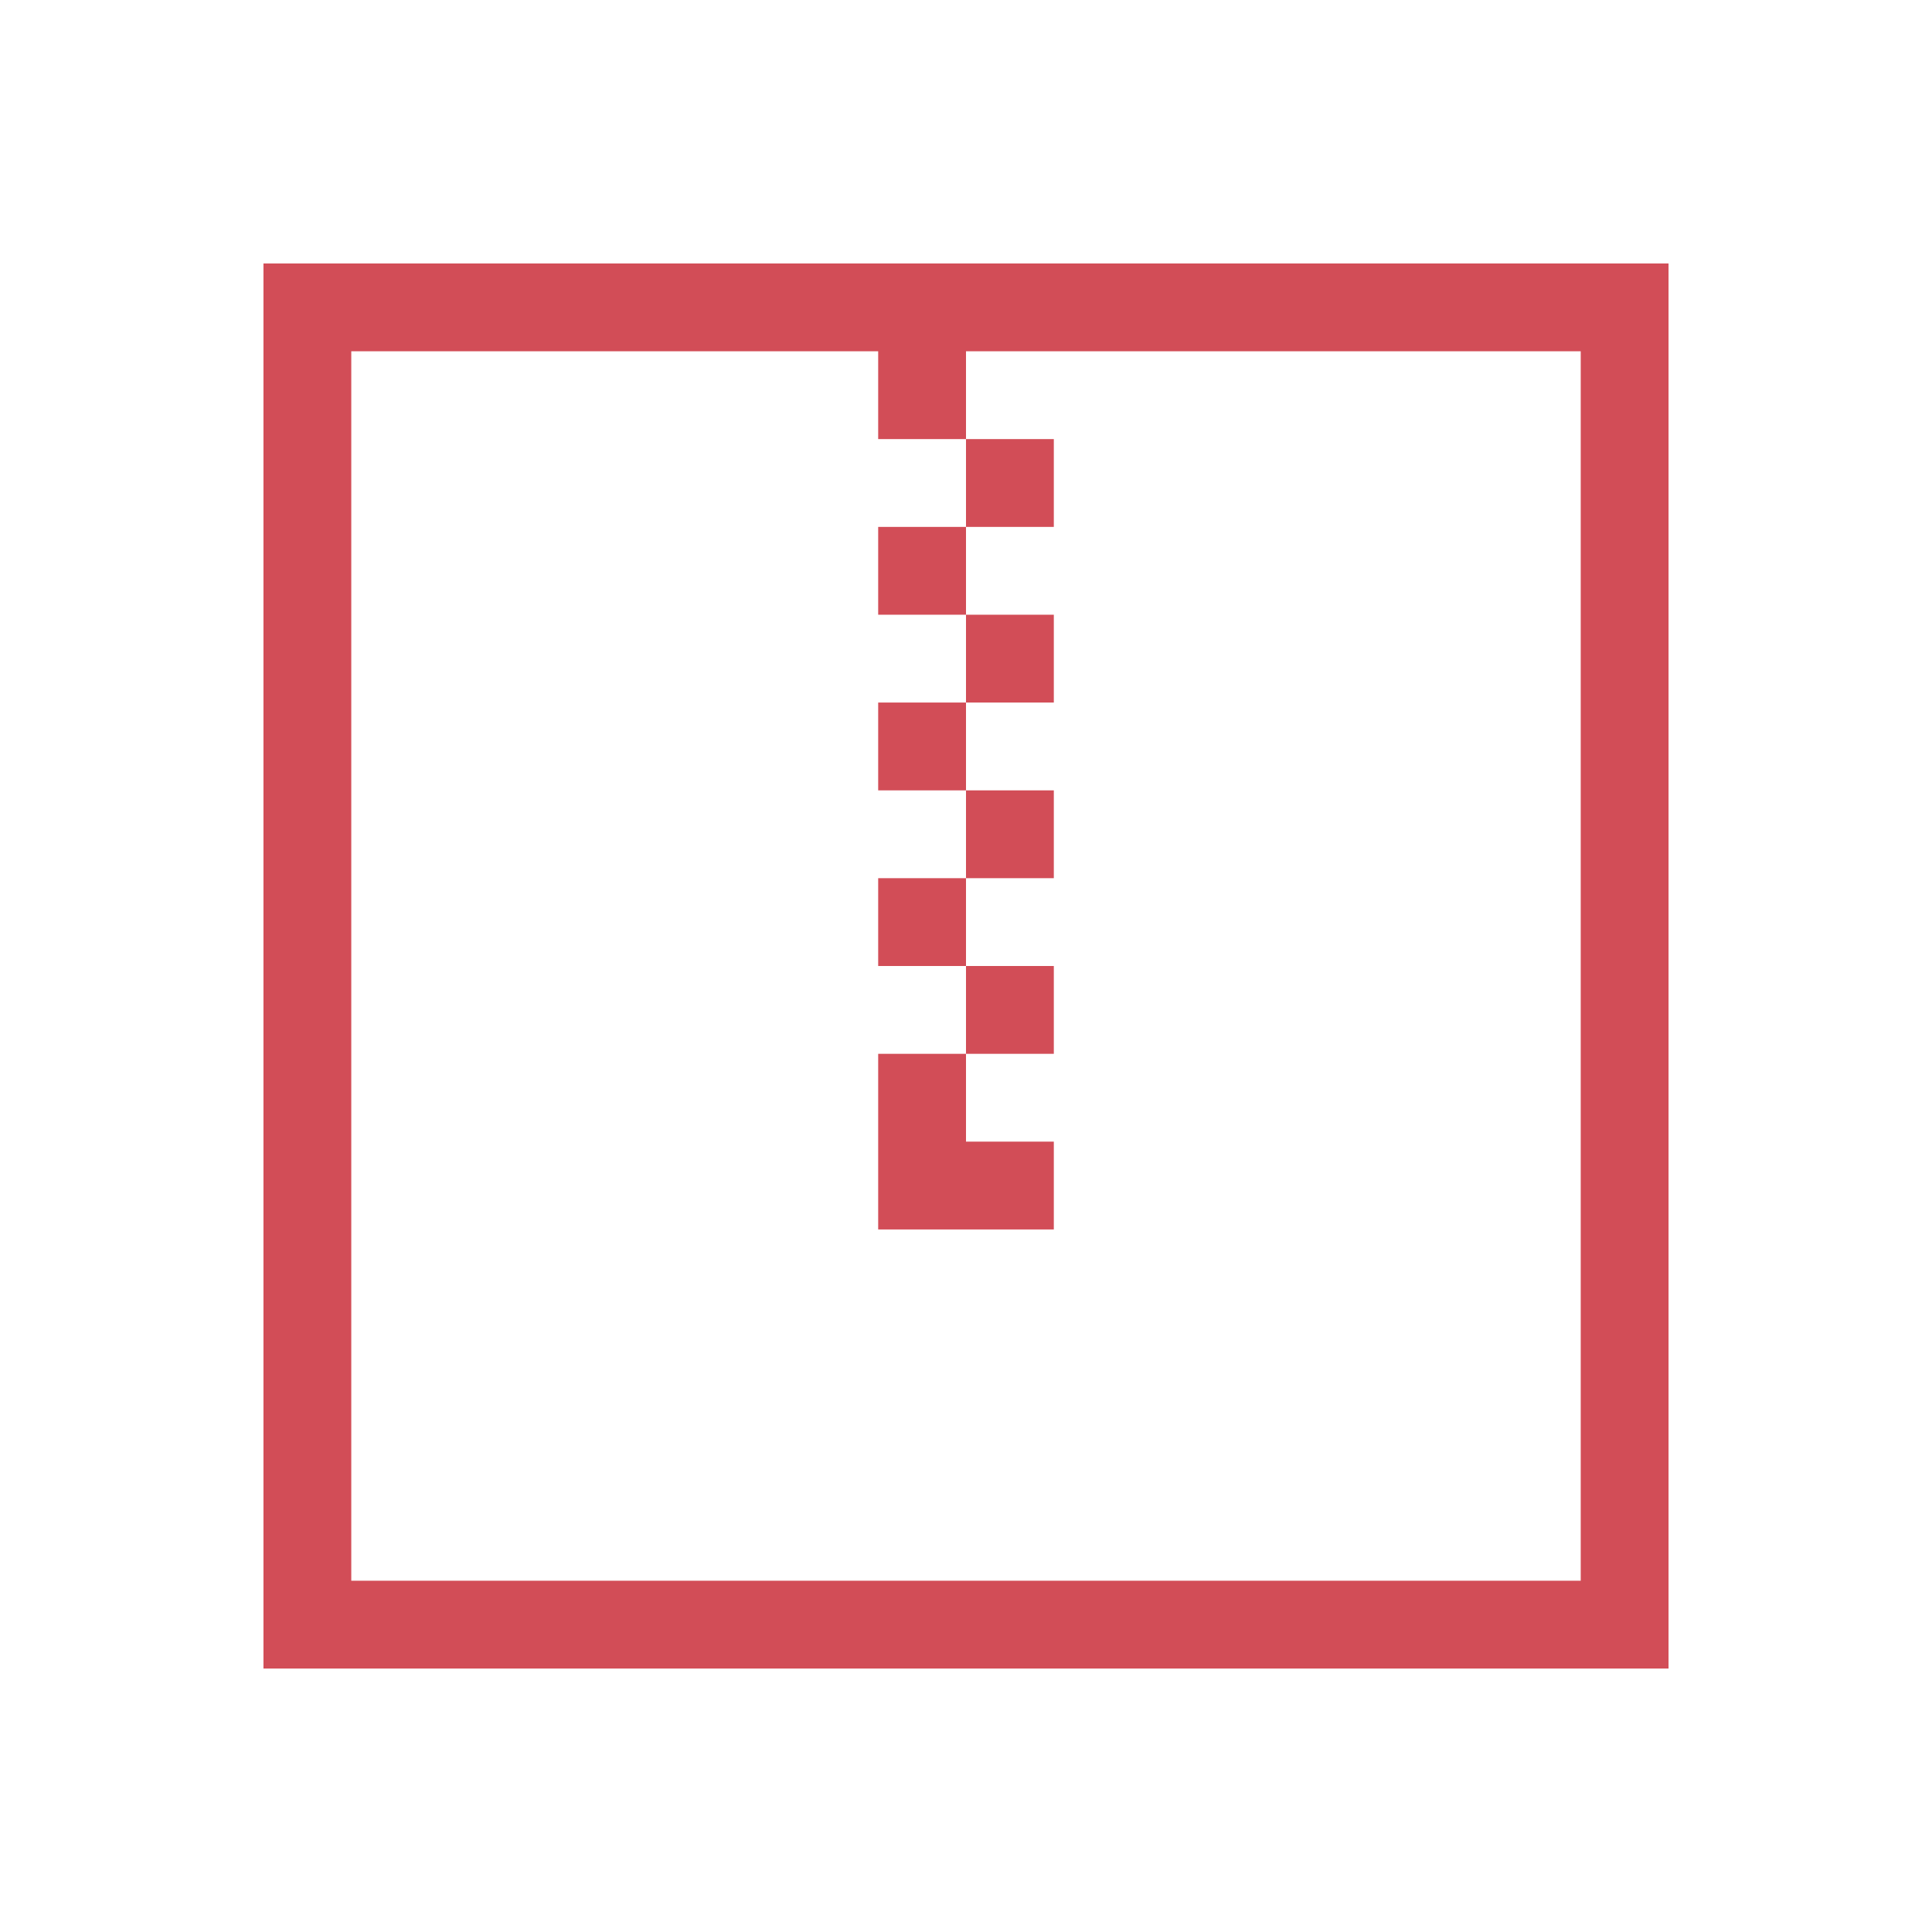 <?xml version="1.0" encoding="UTF-8" standalone="no"?>
<svg xmlns="http://www.w3.org/2000/svg" width="22" height="22" version="1.1">
 <g transform="translate(-326,-534.362)">
  <rect style="fill:#22a7f0;fill-opacity:1;" width="0" height="11" x="326.5" y="535.99"/>
  <rect style="fill:#22a7f0;fill-opacity:1;" width="0" height="11" x="321.94" y="538.51"/>
  <rect style="fill:#22a7f0;fill-opacity:1;" width="0" height="11" x="317.44" y="526.09"/>
  <rect style="fill:#22a7f0;fill-opacity:1;" width="0" height="11" x="318.28" y="538.33"/>
  <rect style="fill:#22a7f0;fill-opacity:1;" width="0" height="11" x="313.73" y="540.84"/>
  <rect style="fill:#22a7f0;fill-opacity:1;" width="0" height="11" x="309.22" y="528.42"/>
  <path style="fill:#d24d57;fill-opacity:1;" d="M 3 3 L 3 19 L 19 19 L 19 3 L 3 3 z M 4 4 L 10 4 L 10 5 L 11 5 L 11 4 L 18 4 L 18 18 L 4 18 L 4 4 z M 11 5 L 11 6 L 12 6 L 12 5 L 11 5 z M 11 6 L 10 6 L 10 7 L 11 7 L 11 6 z M 11 7 L 11 8 L 12 8 L 12 7 L 11 7 z M 11 8 L 10 8 L 10 9 L 11 9 L 11 8 z M 11 9 L 11 10 L 12 10 L 12 9 L 11 9 z M 11 10 L 10 10 L 10 11 L 11 11 L 11 10 z M 11 11 L 11 12 L 12 12 L 12 11 L 11 11 z M 11 12 L 10 12 L 10 13 L 10 14 L 11 14 L 12 14 L 12 13 L 11 13 L 11 12 z" transform="translate(326,534.362)"/>
 </g>
</svg>
